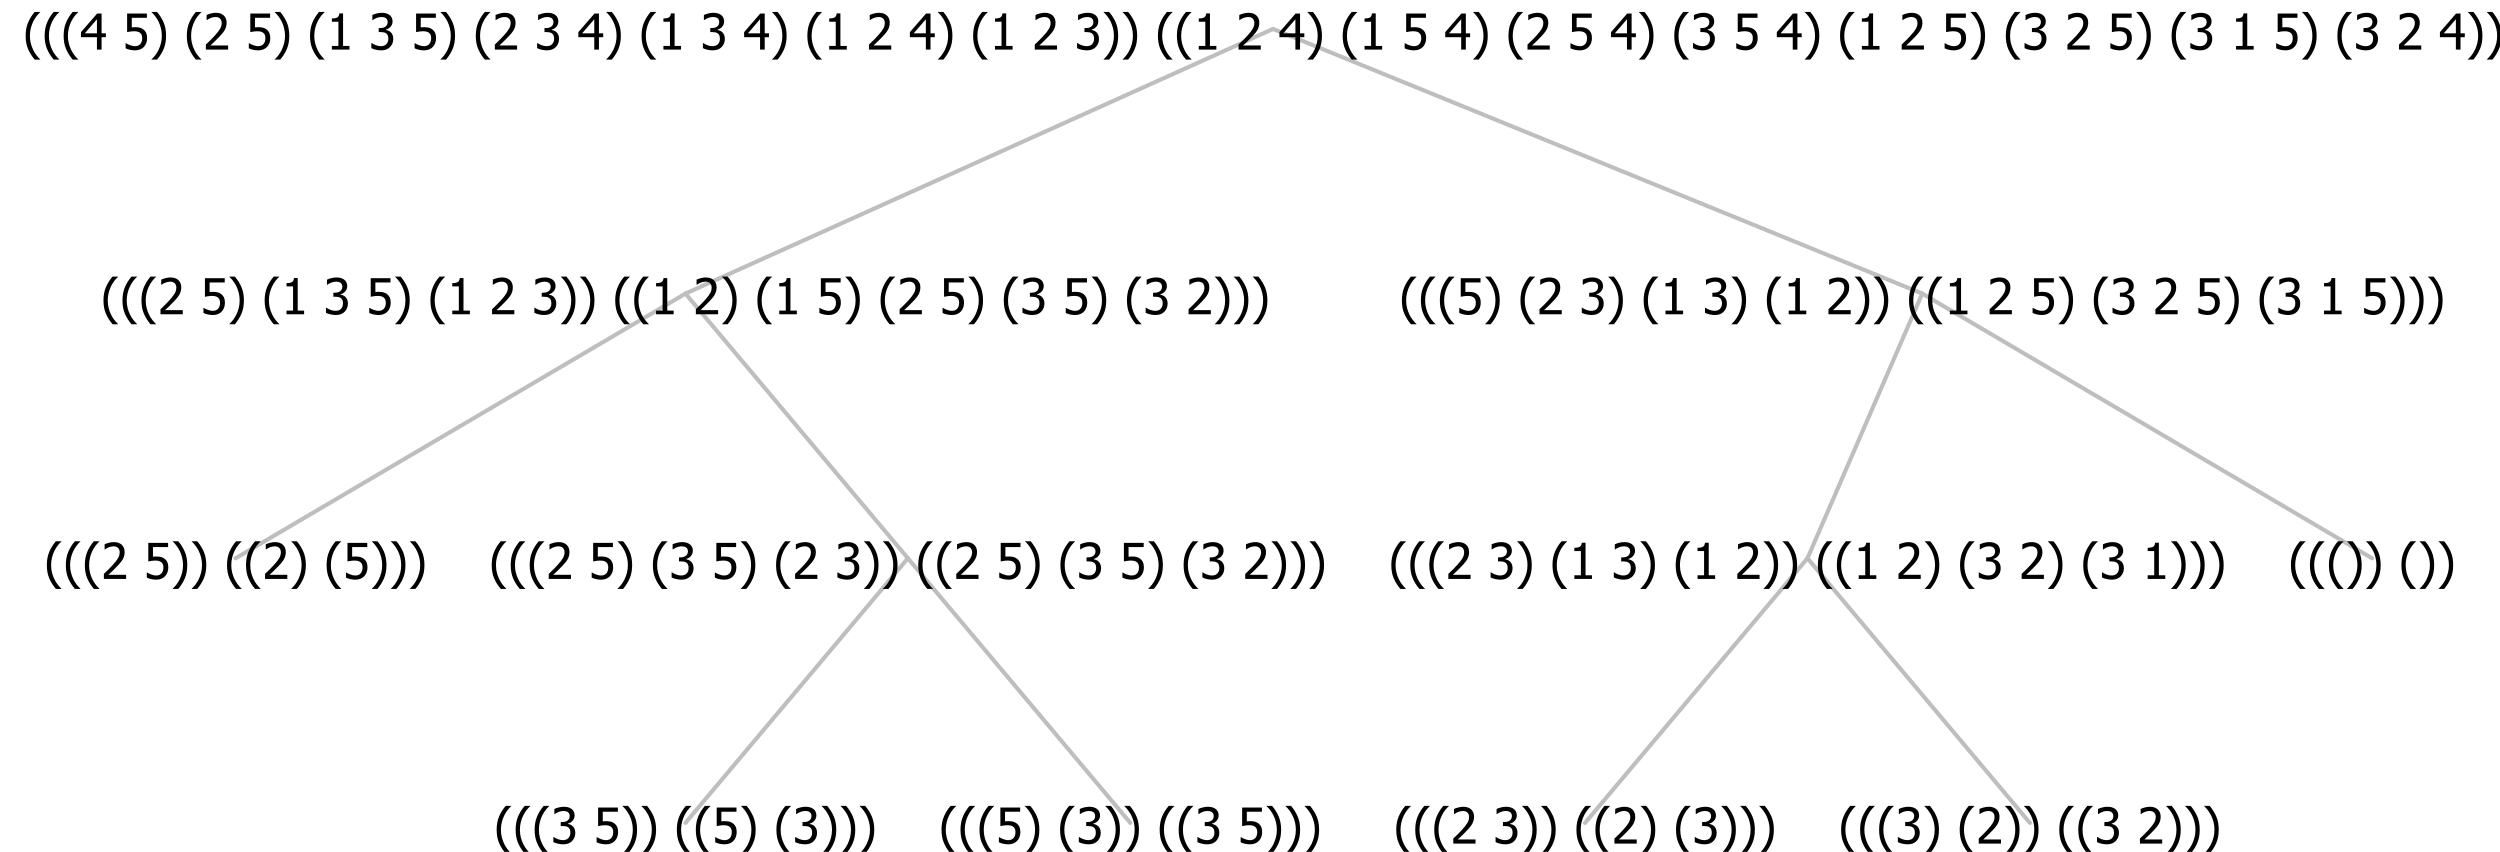 <?xml version="1.0" encoding="UTF-8"?>
<svg xmlns="http://www.w3.org/2000/svg" xmlns:xlink="http://www.w3.org/1999/xlink" width="604.559" height="206" viewBox="0 0 604.559 206" version="1.1">
<defs>
<g>
<symbol overflow="visible" id="glyph0-0">
<path style="stroke:none;" d="M 1.5 0 L 1.5 -9 L 10.5 -9 L 10.5 0 Z M 2.25 -0.75 L 9.75 -0.75 L 9.75 -8.25 L 2.25 -8.25 Z "/>
</symbol>
<symbol overflow="visible" id="glyph0-1">
<path style="stroke:none;" d="M 4.16 2.414 L 2.82 2.414 C 2.133 1.605 1.598 0.75 1.215 -0.152 C 0.824 -1.055 0.633 -2.121 0.633 -3.352 C 0.633 -4.555 0.824 -5.613 1.211 -6.531 C 1.594 -7.445 2.129 -8.309 2.82 -9.117 L 4.16 -9.117 L 4.16 -9.059 C 3.844 -8.773 3.539 -8.441 3.254 -8.07 C 2.965 -7.695 2.699 -7.262 2.453 -6.766 C 2.215 -6.285 2.023 -5.758 1.883 -5.18 C 1.734 -4.602 1.664 -3.992 1.664 -3.352 C 1.664 -2.684 1.734 -2.07 1.879 -1.52 C 2.02 -0.961 2.211 -0.438 2.453 0.062 C 2.684 0.543 2.953 0.977 3.258 1.367 C 3.559 1.754 3.859 2.086 4.16 2.355 Z "/>
</symbol>
<symbol overflow="visible" id="glyph0-2">
<path style="stroke:none;" d="M 6.023 0 L 0.641 0 L 0.641 -1.227 C 1.023 -1.586 1.391 -1.938 1.734 -2.277 C 2.078 -2.609 2.414 -2.961 2.742 -3.328 C 3.406 -4.055 3.859 -4.637 4.102 -5.082 C 4.344 -5.52 4.465 -5.977 4.465 -6.445 C 4.465 -6.688 4.426 -6.898 4.348 -7.082 C 4.27 -7.266 4.164 -7.418 4.039 -7.539 C 3.898 -7.656 3.742 -7.746 3.562 -7.805 C 3.383 -7.859 3.184 -7.887 2.969 -7.891 C 2.762 -7.887 2.551 -7.859 2.34 -7.812 C 2.125 -7.758 1.922 -7.695 1.727 -7.617 C 1.562 -7.547 1.406 -7.465 1.254 -7.375 C 1.098 -7.277 0.973 -7.199 0.883 -7.137 L 0.82 -7.137 L 0.82 -8.379 C 1.062 -8.5 1.398 -8.617 1.828 -8.734 C 2.258 -8.848 2.668 -8.906 3.059 -8.906 C 3.871 -8.906 4.508 -8.688 4.969 -8.258 C 5.43 -7.82 5.66 -7.238 5.66 -6.504 C 5.66 -6.16 5.617 -5.844 5.539 -5.559 C 5.457 -5.266 5.348 -5 5.211 -4.758 C 5.062 -4.5 4.891 -4.246 4.688 -4 C 4.484 -3.746 4.27 -3.5 4.043 -3.266 C 3.676 -2.859 3.266 -2.445 2.816 -2.02 C 2.363 -1.586 2.004 -1.246 1.734 -1 L 6.023 -1 Z "/>
</symbol>
<symbol overflow="visible" id="glyph0-3">
<path style="stroke:none;" d=""/>
</symbol>
<symbol overflow="visible" id="glyph0-4">
<path style="stroke:none;" d="M 5.922 -2.777 C 5.918 -2.355 5.852 -1.965 5.719 -1.605 C 5.586 -1.246 5.398 -0.934 5.156 -0.672 C 4.91 -0.402 4.602 -0.195 4.238 -0.047 C 3.871 0.102 3.465 0.176 3.012 0.18 C 2.59 0.176 2.176 0.129 1.777 0.043 C 1.371 -0.051 1.023 -0.168 0.727 -0.316 L 0.727 -1.555 L 0.809 -1.555 C 0.898 -1.484 1.027 -1.41 1.195 -1.328 C 1.359 -1.242 1.543 -1.164 1.75 -1.09 C 1.98 -1.008 2.191 -0.941 2.383 -0.898 C 2.574 -0.852 2.789 -0.832 3.031 -0.832 C 3.262 -0.832 3.492 -0.871 3.715 -0.957 C 3.934 -1.039 4.125 -1.176 4.289 -1.367 C 4.434 -1.535 4.543 -1.738 4.621 -1.969 C 4.695 -2.195 4.734 -2.465 4.734 -2.781 C 4.734 -3.09 4.691 -3.344 4.609 -3.543 C 4.523 -3.742 4.402 -3.906 4.242 -4.039 C 4.074 -4.18 3.867 -4.285 3.625 -4.348 C 3.379 -4.41 3.105 -4.441 2.805 -4.441 C 2.488 -4.441 2.172 -4.414 1.852 -4.367 C 1.531 -4.316 1.273 -4.273 1.086 -4.23 L 1.086 -8.727 L 5.871 -8.727 L 5.871 -7.699 L 2.215 -7.699 L 2.215 -5.379 C 2.355 -5.395 2.492 -5.406 2.629 -5.414 C 2.766 -5.422 2.891 -5.426 3.008 -5.426 C 3.445 -5.426 3.824 -5.387 4.137 -5.312 C 4.445 -5.238 4.742 -5.094 5.027 -4.883 C 5.316 -4.66 5.535 -4.387 5.691 -4.062 C 5.84 -3.73 5.918 -3.305 5.922 -2.777 Z "/>
</symbol>
<symbol overflow="visible" id="glyph0-5">
<path style="stroke:none;" d="M 3.961 -3.352 C 3.961 -2.141 3.766 -1.078 3.379 -0.168 C 2.992 0.746 2.457 1.605 1.773 2.414 L 0.434 2.414 L 0.434 2.355 C 0.73 2.086 1.031 1.754 1.34 1.363 C 1.641 0.969 1.906 0.535 2.141 0.062 C 2.375 -0.441 2.566 -0.969 2.715 -1.531 C 2.855 -2.09 2.93 -2.699 2.93 -3.352 C 2.93 -3.996 2.855 -4.605 2.711 -5.18 C 2.566 -5.75 2.375 -6.277 2.141 -6.766 C 1.898 -7.246 1.629 -7.684 1.328 -8.074 C 1.027 -8.461 0.73 -8.789 0.434 -9.059 L 0.434 -9.117 L 1.773 -9.117 C 2.453 -8.309 2.988 -7.449 3.379 -6.539 C 3.766 -5.625 3.961 -4.562 3.961 -3.352 Z "/>
</symbol>
<symbol overflow="visible" id="glyph0-6">
<path style="stroke:none;" d="M 2.992 -7.891 C 2.781 -7.887 2.57 -7.863 2.363 -7.816 C 2.148 -7.766 1.941 -7.699 1.742 -7.617 C 1.551 -7.539 1.387 -7.457 1.25 -7.371 C 1.109 -7.285 0.988 -7.203 0.879 -7.133 L 0.809 -7.133 L 0.809 -8.367 C 1.059 -8.5 1.402 -8.621 1.84 -8.738 C 2.277 -8.848 2.691 -8.906 3.086 -8.906 C 3.48 -8.906 3.824 -8.863 4.121 -8.785 C 4.41 -8.699 4.68 -8.578 4.922 -8.414 C 5.18 -8.227 5.371 -8 5.504 -7.734 C 5.633 -7.469 5.699 -7.156 5.703 -6.805 C 5.699 -6.32 5.543 -5.898 5.227 -5.535 C 4.906 -5.172 4.527 -4.941 4.09 -4.844 L 4.09 -4.766 C 4.273 -4.727 4.469 -4.668 4.68 -4.582 C 4.887 -4.496 5.082 -4.367 5.262 -4.203 C 5.441 -4.031 5.586 -3.816 5.699 -3.551 C 5.812 -3.285 5.871 -2.965 5.871 -2.59 C 5.871 -2.195 5.801 -1.832 5.668 -1.504 C 5.531 -1.172 5.344 -0.879 5.098 -0.625 C 4.844 -0.355 4.535 -0.156 4.18 -0.023 C 3.816 0.109 3.41 0.176 2.953 0.18 C 2.516 0.176 2.082 0.125 1.652 0.023 C 1.223 -0.078 0.859 -0.203 0.57 -0.359 L 0.57 -1.594 L 0.648 -1.594 C 0.895 -1.414 1.227 -1.242 1.641 -1.078 C 2.055 -0.914 2.469 -0.832 2.883 -0.832 C 3.121 -0.832 3.359 -0.867 3.602 -0.945 C 3.84 -1.02 4.039 -1.145 4.203 -1.32 C 4.355 -1.488 4.477 -1.68 4.559 -1.887 C 4.637 -2.09 4.676 -2.352 4.68 -2.672 C 4.676 -2.988 4.629 -3.246 4.543 -3.453 C 4.449 -3.652 4.324 -3.812 4.16 -3.93 C 3.996 -4.047 3.801 -4.129 3.578 -4.176 C 3.352 -4.219 3.109 -4.242 2.848 -4.242 L 2.352 -4.242 L 2.352 -5.215 L 2.734 -5.215 C 3.262 -5.215 3.691 -5.34 4.02 -5.59 C 4.348 -5.84 4.512 -6.203 4.516 -6.68 C 4.512 -6.898 4.469 -7.086 4.387 -7.246 C 4.297 -7.402 4.188 -7.527 4.062 -7.625 C 3.906 -7.719 3.742 -7.789 3.566 -7.832 C 3.383 -7.867 3.191 -7.887 2.992 -7.891 Z "/>
</symbol>
<symbol overflow="visible" id="glyph0-7">
<path style="stroke:none;" d="M 5.578 0 L 1.324 0 L 1.324 -0.891 L 2.906 -0.891 L 2.906 -6.738 L 1.324 -6.738 L 1.324 -7.535 C 1.918 -7.535 2.355 -7.617 2.645 -7.789 C 2.926 -7.957 3.086 -8.281 3.125 -8.754 L 4.031 -8.754 L 4.031 -0.891 L 5.578 -0.891 Z "/>
</symbol>
<symbol overflow="visible" id="glyph0-8">
<path style="stroke:none;" d="M 6.25 -3 L 5.215 -3 L 5.215 0 L 4.09 0 L 4.09 -3 L 0.234 -3 L 0.234 -4.23 L 4.137 -8.727 L 5.215 -8.727 L 5.215 -3.938 L 6.25 -3.938 Z M 4.09 -3.938 L 4.09 -7.348 L 1.148 -3.938 Z "/>
</symbol>
</g>
</defs>
<g id="surface2431317">
<path style="fill:none;stroke-width:1;stroke-linecap:round;stroke-linejoin:round;stroke:rgb(74.51%,74.51%,74.51%);stroke-opacity:1;stroke-miterlimit:10;" d="M 307.852 7 L 464.844 71 "/>
<path style="fill:none;stroke-width:1;stroke-linecap:round;stroke-linejoin:round;stroke:rgb(74.51%,74.51%,74.51%);stroke-opacity:1;stroke-miterlimit:10;" d="M 307.852 7 L 165.758 71 "/>
<path style="fill:none;stroke-width:1;stroke-linecap:round;stroke-linejoin:round;stroke:rgb(74.51%,74.51%,74.51%);stroke-opacity:1;stroke-miterlimit:10;" d="M 165.758 71 L 219.547 135 "/>
<path style="fill:none;stroke-width:1;stroke-linecap:round;stroke-linejoin:round;stroke:rgb(74.51%,74.51%,74.51%);stroke-opacity:1;stroke-miterlimit:10;" d="M 165.758 71 L 56.984 135 "/>
<g style="fill:rgb(0%,0%,0%);fill-opacity:1;">
  <use xlink:href="#glyph0-1" x="10.695" y="140"/>
  <use xlink:href="#glyph0-1" x="15.289" y="140"/>
  <use xlink:href="#glyph0-1" x="19.883" y="140"/>
  <use xlink:href="#glyph0-2" x="24.477" y="140"/>
  <use xlink:href="#glyph0-3" x="31.027" y="140"/>
  <use xlink:href="#glyph0-4" x="34.777" y="140"/>
  <use xlink:href="#glyph0-5" x="41.328" y="140"/>
  <use xlink:href="#glyph0-5" x="45.922" y="140"/>
  <use xlink:href="#glyph0-3" x="50.516" y="140"/>
  <use xlink:href="#glyph0-1" x="54.266" y="140"/>
  <use xlink:href="#glyph0-1" x="58.859" y="140"/>
  <use xlink:href="#glyph0-2" x="63.453" y="140"/>
  <use xlink:href="#glyph0-5" x="70.004" y="140"/>
  <use xlink:href="#glyph0-3" x="74.598" y="140"/>
  <use xlink:href="#glyph0-1" x="78.348" y="140"/>
  <use xlink:href="#glyph0-4" x="82.941" y="140"/>
  <use xlink:href="#glyph0-5" x="89.492" y="140"/>
  <use xlink:href="#glyph0-5" x="94.086" y="140"/>
  <use xlink:href="#glyph0-5" x="98.68" y="140"/>
</g>
<path style="fill:none;stroke-width:1;stroke-linecap:round;stroke-linejoin:round;stroke:rgb(74.51%,74.51%,74.51%);stroke-opacity:1;stroke-miterlimit:10;" d="M 219.547 135 L 273.336 199 "/>
<path style="fill:none;stroke-width:1;stroke-linecap:round;stroke-linejoin:round;stroke:rgb(74.51%,74.51%,74.51%);stroke-opacity:1;stroke-miterlimit:10;" d="M 219.547 135 L 165.758 199 "/>
<g style="fill:rgb(0%,0%,0%);fill-opacity:1;">
  <use xlink:href="#glyph0-1" x="119.469" y="204"/>
  <use xlink:href="#glyph0-1" x="124.062" y="204"/>
  <use xlink:href="#glyph0-1" x="128.656" y="204"/>
  <use xlink:href="#glyph0-6" x="133.25" y="204"/>
  <use xlink:href="#glyph0-3" x="139.801" y="204"/>
  <use xlink:href="#glyph0-4" x="143.551" y="204"/>
  <use xlink:href="#glyph0-5" x="150.102" y="204"/>
  <use xlink:href="#glyph0-5" x="154.695" y="204"/>
  <use xlink:href="#glyph0-3" x="159.289" y="204"/>
  <use xlink:href="#glyph0-1" x="163.039" y="204"/>
  <use xlink:href="#glyph0-1" x="167.633" y="204"/>
  <use xlink:href="#glyph0-4" x="172.227" y="204"/>
  <use xlink:href="#glyph0-5" x="178.777" y="204"/>
  <use xlink:href="#glyph0-3" x="183.371" y="204"/>
  <use xlink:href="#glyph0-1" x="187.121" y="204"/>
  <use xlink:href="#glyph0-6" x="191.715" y="204"/>
  <use xlink:href="#glyph0-5" x="198.266" y="204"/>
  <use xlink:href="#glyph0-5" x="202.859" y="204"/>
  <use xlink:href="#glyph0-5" x="207.453" y="204"/>
</g>
<g style="fill:rgb(0%,0%,0%);fill-opacity:1;">
  <use xlink:href="#glyph0-1" x="227.047" y="204"/>
  <use xlink:href="#glyph0-1" x="231.641" y="204"/>
  <use xlink:href="#glyph0-1" x="236.234" y="204"/>
  <use xlink:href="#glyph0-4" x="240.828" y="204"/>
  <use xlink:href="#glyph0-5" x="247.379" y="204"/>
  <use xlink:href="#glyph0-3" x="251.973" y="204"/>
  <use xlink:href="#glyph0-1" x="255.723" y="204"/>
  <use xlink:href="#glyph0-6" x="260.316" y="204"/>
  <use xlink:href="#glyph0-5" x="266.867" y="204"/>
  <use xlink:href="#glyph0-5" x="271.461" y="204"/>
  <use xlink:href="#glyph0-3" x="276.055" y="204"/>
  <use xlink:href="#glyph0-1" x="279.805" y="204"/>
  <use xlink:href="#glyph0-1" x="284.398" y="204"/>
  <use xlink:href="#glyph0-6" x="288.992" y="204"/>
  <use xlink:href="#glyph0-3" x="295.543" y="204"/>
  <use xlink:href="#glyph0-4" x="299.293" y="204"/>
  <use xlink:href="#glyph0-5" x="305.844" y="204"/>
  <use xlink:href="#glyph0-5" x="310.438" y="204"/>
  <use xlink:href="#glyph0-5" x="315.031" y="204"/>
</g>
<g style="fill:rgb(0%,0%,0%);fill-opacity:1;">
  <use xlink:href="#glyph0-1" x="118.273" y="140"/>
  <use xlink:href="#glyph0-1" x="122.867" y="140"/>
  <use xlink:href="#glyph0-1" x="127.461" y="140"/>
  <use xlink:href="#glyph0-2" x="132.055" y="140"/>
  <use xlink:href="#glyph0-3" x="138.605" y="140"/>
  <use xlink:href="#glyph0-4" x="142.355" y="140"/>
  <use xlink:href="#glyph0-5" x="148.906" y="140"/>
  <use xlink:href="#glyph0-3" x="153.5" y="140"/>
  <use xlink:href="#glyph0-1" x="157.25" y="140"/>
  <use xlink:href="#glyph0-6" x="161.844" y="140"/>
  <use xlink:href="#glyph0-3" x="168.395" y="140"/>
  <use xlink:href="#glyph0-4" x="172.145" y="140"/>
  <use xlink:href="#glyph0-5" x="178.695" y="140"/>
  <use xlink:href="#glyph0-3" x="183.289" y="140"/>
  <use xlink:href="#glyph0-1" x="187.039" y="140"/>
  <use xlink:href="#glyph0-2" x="191.633" y="140"/>
  <use xlink:href="#glyph0-3" x="198.184" y="140"/>
  <use xlink:href="#glyph0-6" x="201.934" y="140"/>
  <use xlink:href="#glyph0-5" x="208.484" y="140"/>
  <use xlink:href="#glyph0-5" x="213.078" y="140"/>
  <use xlink:href="#glyph0-3" x="217.672" y="140"/>
  <use xlink:href="#glyph0-1" x="221.422" y="140"/>
  <use xlink:href="#glyph0-1" x="226.016" y="140"/>
  <use xlink:href="#glyph0-2" x="230.609" y="140"/>
  <use xlink:href="#glyph0-3" x="237.16" y="140"/>
  <use xlink:href="#glyph0-4" x="240.91" y="140"/>
  <use xlink:href="#glyph0-5" x="247.461" y="140"/>
  <use xlink:href="#glyph0-3" x="252.055" y="140"/>
  <use xlink:href="#glyph0-1" x="255.805" y="140"/>
  <use xlink:href="#glyph0-6" x="260.398" y="140"/>
  <use xlink:href="#glyph0-3" x="266.949" y="140"/>
  <use xlink:href="#glyph0-4" x="270.699" y="140"/>
  <use xlink:href="#glyph0-5" x="277.25" y="140"/>
  <use xlink:href="#glyph0-3" x="281.844" y="140"/>
  <use xlink:href="#glyph0-1" x="285.594" y="140"/>
  <use xlink:href="#glyph0-6" x="290.188" y="140"/>
  <use xlink:href="#glyph0-3" x="296.738" y="140"/>
  <use xlink:href="#glyph0-2" x="300.488" y="140"/>
  <use xlink:href="#glyph0-5" x="307.039" y="140"/>
  <use xlink:href="#glyph0-5" x="311.633" y="140"/>
  <use xlink:href="#glyph0-5" x="316.227" y="140"/>
</g>
<g style="fill:rgb(0%,0%,0%);fill-opacity:1;">
  <use xlink:href="#glyph0-1" x="24.391" y="76"/>
  <use xlink:href="#glyph0-1" x="28.984" y="76"/>
  <use xlink:href="#glyph0-1" x="33.578" y="76"/>
  <use xlink:href="#glyph0-2" x="38.172" y="76"/>
  <use xlink:href="#glyph0-3" x="44.723" y="76"/>
  <use xlink:href="#glyph0-4" x="48.473" y="76"/>
  <use xlink:href="#glyph0-5" x="55.023" y="76"/>
  <use xlink:href="#glyph0-3" x="59.617" y="76"/>
  <use xlink:href="#glyph0-1" x="63.367" y="76"/>
  <use xlink:href="#glyph0-7" x="67.961" y="76"/>
  <use xlink:href="#glyph0-3" x="74.512" y="76"/>
  <use xlink:href="#glyph0-6" x="78.262" y="76"/>
  <use xlink:href="#glyph0-3" x="84.812" y="76"/>
  <use xlink:href="#glyph0-4" x="88.562" y="76"/>
  <use xlink:href="#glyph0-5" x="95.113" y="76"/>
  <use xlink:href="#glyph0-3" x="99.707" y="76"/>
  <use xlink:href="#glyph0-1" x="103.457" y="76"/>
  <use xlink:href="#glyph0-7" x="108.051" y="76"/>
  <use xlink:href="#glyph0-3" x="114.602" y="76"/>
  <use xlink:href="#glyph0-2" x="118.352" y="76"/>
  <use xlink:href="#glyph0-3" x="124.902" y="76"/>
  <use xlink:href="#glyph0-6" x="128.652" y="76"/>
  <use xlink:href="#glyph0-5" x="135.203" y="76"/>
  <use xlink:href="#glyph0-5" x="139.797" y="76"/>
  <use xlink:href="#glyph0-3" x="144.391" y="76"/>
  <use xlink:href="#glyph0-1" x="148.141" y="76"/>
  <use xlink:href="#glyph0-1" x="152.734" y="76"/>
  <use xlink:href="#glyph0-7" x="157.328" y="76"/>
  <use xlink:href="#glyph0-3" x="163.879" y="76"/>
  <use xlink:href="#glyph0-2" x="167.629" y="76"/>
  <use xlink:href="#glyph0-5" x="174.18" y="76"/>
  <use xlink:href="#glyph0-3" x="178.773" y="76"/>
  <use xlink:href="#glyph0-1" x="182.523" y="76"/>
  <use xlink:href="#glyph0-7" x="187.117" y="76"/>
  <use xlink:href="#glyph0-3" x="193.668" y="76"/>
  <use xlink:href="#glyph0-4" x="197.418" y="76"/>
  <use xlink:href="#glyph0-5" x="203.969" y="76"/>
  <use xlink:href="#glyph0-3" x="208.562" y="76"/>
  <use xlink:href="#glyph0-1" x="212.312" y="76"/>
  <use xlink:href="#glyph0-2" x="216.906" y="76"/>
  <use xlink:href="#glyph0-3" x="223.457" y="76"/>
  <use xlink:href="#glyph0-4" x="227.207" y="76"/>
  <use xlink:href="#glyph0-5" x="233.758" y="76"/>
  <use xlink:href="#glyph0-3" x="238.352" y="76"/>
  <use xlink:href="#glyph0-1" x="242.102" y="76"/>
  <use xlink:href="#glyph0-6" x="246.695" y="76"/>
  <use xlink:href="#glyph0-3" x="253.246" y="76"/>
  <use xlink:href="#glyph0-4" x="256.996" y="76"/>
  <use xlink:href="#glyph0-5" x="263.547" y="76"/>
  <use xlink:href="#glyph0-3" x="268.141" y="76"/>
  <use xlink:href="#glyph0-1" x="271.891" y="76"/>
  <use xlink:href="#glyph0-6" x="276.484" y="76"/>
  <use xlink:href="#glyph0-3" x="283.035" y="76"/>
  <use xlink:href="#glyph0-2" x="286.785" y="76"/>
  <use xlink:href="#glyph0-5" x="293.336" y="76"/>
  <use xlink:href="#glyph0-5" x="297.93" y="76"/>
  <use xlink:href="#glyph0-5" x="302.523" y="76"/>
</g>
<path style="fill:none;stroke-width:1;stroke-linecap:round;stroke-linejoin:round;stroke:rgb(74.51%,74.51%,74.51%);stroke-opacity:1;stroke-miterlimit:10;" d="M 464.844 71 L 573.617 135 "/>
<path style="fill:none;stroke-width:1;stroke-linecap:round;stroke-linejoin:round;stroke:rgb(74.51%,74.51%,74.51%);stroke-opacity:1;stroke-miterlimit:10;" d="M 464.844 71 L 437.094 135 "/>
<path style="fill:none;stroke-width:1;stroke-linecap:round;stroke-linejoin:round;stroke:rgb(74.51%,74.51%,74.51%);stroke-opacity:1;stroke-miterlimit:10;" d="M 437.094 135 L 490.883 199 "/>
<path style="fill:none;stroke-width:1;stroke-linecap:round;stroke-linejoin:round;stroke:rgb(74.51%,74.51%,74.51%);stroke-opacity:1;stroke-miterlimit:10;" d="M 437.094 135 L 383.305 199 "/>
<g style="fill:rgb(0%,0%,0%);fill-opacity:1;">
  <use xlink:href="#glyph0-1" x="337.016" y="204"/>
  <use xlink:href="#glyph0-1" x="341.609" y="204"/>
  <use xlink:href="#glyph0-1" x="346.203" y="204"/>
  <use xlink:href="#glyph0-2" x="350.797" y="204"/>
  <use xlink:href="#glyph0-3" x="357.348" y="204"/>
  <use xlink:href="#glyph0-6" x="361.098" y="204"/>
  <use xlink:href="#glyph0-5" x="367.648" y="204"/>
  <use xlink:href="#glyph0-5" x="372.242" y="204"/>
  <use xlink:href="#glyph0-3" x="376.836" y="204"/>
  <use xlink:href="#glyph0-1" x="380.586" y="204"/>
  <use xlink:href="#glyph0-1" x="385.18" y="204"/>
  <use xlink:href="#glyph0-2" x="389.773" y="204"/>
  <use xlink:href="#glyph0-5" x="396.324" y="204"/>
  <use xlink:href="#glyph0-3" x="400.918" y="204"/>
  <use xlink:href="#glyph0-1" x="404.668" y="204"/>
  <use xlink:href="#glyph0-6" x="409.262" y="204"/>
  <use xlink:href="#glyph0-5" x="415.812" y="204"/>
  <use xlink:href="#glyph0-5" x="420.406" y="204"/>
  <use xlink:href="#glyph0-5" x="425" y="204"/>
</g>
<g style="fill:rgb(0%,0%,0%);fill-opacity:1;">
  <use xlink:href="#glyph0-1" x="444.594" y="204"/>
  <use xlink:href="#glyph0-1" x="449.188" y="204"/>
  <use xlink:href="#glyph0-1" x="453.781" y="204"/>
  <use xlink:href="#glyph0-6" x="458.375" y="204"/>
  <use xlink:href="#glyph0-5" x="464.926" y="204"/>
  <use xlink:href="#glyph0-3" x="469.52" y="204"/>
  <use xlink:href="#glyph0-1" x="473.27" y="204"/>
  <use xlink:href="#glyph0-2" x="477.863" y="204"/>
  <use xlink:href="#glyph0-5" x="484.414" y="204"/>
  <use xlink:href="#glyph0-5" x="489.008" y="204"/>
  <use xlink:href="#glyph0-3" x="493.602" y="204"/>
  <use xlink:href="#glyph0-1" x="497.352" y="204"/>
  <use xlink:href="#glyph0-1" x="501.945" y="204"/>
  <use xlink:href="#glyph0-6" x="506.539" y="204"/>
  <use xlink:href="#glyph0-3" x="513.09" y="204"/>
  <use xlink:href="#glyph0-2" x="516.84" y="204"/>
  <use xlink:href="#glyph0-5" x="523.391" y="204"/>
  <use xlink:href="#glyph0-5" x="527.984" y="204"/>
  <use xlink:href="#glyph0-5" x="532.578" y="204"/>
</g>
<g style="fill:rgb(0%,0%,0%);fill-opacity:1;">
  <use xlink:href="#glyph0-1" x="335.82" y="140"/>
  <use xlink:href="#glyph0-1" x="340.414" y="140"/>
  <use xlink:href="#glyph0-1" x="345.008" y="140"/>
  <use xlink:href="#glyph0-2" x="349.602" y="140"/>
  <use xlink:href="#glyph0-3" x="356.152" y="140"/>
  <use xlink:href="#glyph0-6" x="359.902" y="140"/>
  <use xlink:href="#glyph0-5" x="366.453" y="140"/>
  <use xlink:href="#glyph0-3" x="371.047" y="140"/>
  <use xlink:href="#glyph0-1" x="374.797" y="140"/>
  <use xlink:href="#glyph0-7" x="379.391" y="140"/>
  <use xlink:href="#glyph0-3" x="385.941" y="140"/>
  <use xlink:href="#glyph0-6" x="389.691" y="140"/>
  <use xlink:href="#glyph0-5" x="396.242" y="140"/>
  <use xlink:href="#glyph0-3" x="400.836" y="140"/>
  <use xlink:href="#glyph0-1" x="404.586" y="140"/>
  <use xlink:href="#glyph0-7" x="409.18" y="140"/>
  <use xlink:href="#glyph0-3" x="415.73" y="140"/>
  <use xlink:href="#glyph0-2" x="419.48" y="140"/>
  <use xlink:href="#glyph0-5" x="426.031" y="140"/>
  <use xlink:href="#glyph0-5" x="430.625" y="140"/>
  <use xlink:href="#glyph0-3" x="435.219" y="140"/>
  <use xlink:href="#glyph0-1" x="438.969" y="140"/>
  <use xlink:href="#glyph0-1" x="443.562" y="140"/>
  <use xlink:href="#glyph0-7" x="448.156" y="140"/>
  <use xlink:href="#glyph0-3" x="454.707" y="140"/>
  <use xlink:href="#glyph0-2" x="458.457" y="140"/>
  <use xlink:href="#glyph0-5" x="465.008" y="140"/>
  <use xlink:href="#glyph0-3" x="469.602" y="140"/>
  <use xlink:href="#glyph0-1" x="473.352" y="140"/>
  <use xlink:href="#glyph0-6" x="477.945" y="140"/>
  <use xlink:href="#glyph0-3" x="484.496" y="140"/>
  <use xlink:href="#glyph0-2" x="488.246" y="140"/>
  <use xlink:href="#glyph0-5" x="494.797" y="140"/>
  <use xlink:href="#glyph0-3" x="499.391" y="140"/>
  <use xlink:href="#glyph0-1" x="503.141" y="140"/>
  <use xlink:href="#glyph0-6" x="507.734" y="140"/>
  <use xlink:href="#glyph0-3" x="514.285" y="140"/>
  <use xlink:href="#glyph0-7" x="518.035" y="140"/>
  <use xlink:href="#glyph0-5" x="524.586" y="140"/>
  <use xlink:href="#glyph0-5" x="529.18" y="140"/>
  <use xlink:href="#glyph0-5" x="533.773" y="140"/>
</g>
<g style="fill:rgb(0%,0%,0%);fill-opacity:1;">
  <use xlink:href="#glyph0-1" x="553.367" y="140"/>
  <use xlink:href="#glyph0-1" x="557.961" y="140"/>
  <use xlink:href="#glyph0-1" x="562.555" y="140"/>
  <use xlink:href="#glyph0-5" x="567.148" y="140"/>
  <use xlink:href="#glyph0-5" x="571.742" y="140"/>
  <use xlink:href="#glyph0-3" x="576.336" y="140"/>
  <use xlink:href="#glyph0-1" x="580.086" y="140"/>
  <use xlink:href="#glyph0-5" x="584.68" y="140"/>
  <use xlink:href="#glyph0-5" x="589.273" y="140"/>
</g>
<g style="fill:rgb(0%,0%,0%);fill-opacity:1;">
  <use xlink:href="#glyph0-1" x="338.375" y="76"/>
  <use xlink:href="#glyph0-1" x="342.969" y="76"/>
  <use xlink:href="#glyph0-1" x="347.562" y="76"/>
  <use xlink:href="#glyph0-4" x="352.156" y="76"/>
  <use xlink:href="#glyph0-5" x="358.707" y="76"/>
  <use xlink:href="#glyph0-3" x="363.301" y="76"/>
  <use xlink:href="#glyph0-1" x="367.051" y="76"/>
  <use xlink:href="#glyph0-2" x="371.645" y="76"/>
  <use xlink:href="#glyph0-3" x="378.195" y="76"/>
  <use xlink:href="#glyph0-6" x="381.945" y="76"/>
  <use xlink:href="#glyph0-5" x="388.496" y="76"/>
  <use xlink:href="#glyph0-3" x="393.09" y="76"/>
  <use xlink:href="#glyph0-1" x="396.84" y="76"/>
  <use xlink:href="#glyph0-7" x="401.434" y="76"/>
  <use xlink:href="#glyph0-3" x="407.984" y="76"/>
  <use xlink:href="#glyph0-6" x="411.734" y="76"/>
  <use xlink:href="#glyph0-5" x="418.285" y="76"/>
  <use xlink:href="#glyph0-3" x="422.879" y="76"/>
  <use xlink:href="#glyph0-1" x="426.629" y="76"/>
  <use xlink:href="#glyph0-7" x="431.223" y="76"/>
  <use xlink:href="#glyph0-3" x="437.773" y="76"/>
  <use xlink:href="#glyph0-2" x="441.523" y="76"/>
  <use xlink:href="#glyph0-5" x="448.074" y="76"/>
  <use xlink:href="#glyph0-5" x="452.668" y="76"/>
  <use xlink:href="#glyph0-3" x="457.262" y="76"/>
  <use xlink:href="#glyph0-1" x="461.012" y="76"/>
  <use xlink:href="#glyph0-1" x="465.605" y="76"/>
  <use xlink:href="#glyph0-7" x="470.199" y="76"/>
  <use xlink:href="#glyph0-3" x="476.75" y="76"/>
  <use xlink:href="#glyph0-2" x="480.5" y="76"/>
  <use xlink:href="#glyph0-3" x="487.051" y="76"/>
  <use xlink:href="#glyph0-4" x="490.801" y="76"/>
  <use xlink:href="#glyph0-5" x="497.352" y="76"/>
  <use xlink:href="#glyph0-3" x="501.945" y="76"/>
  <use xlink:href="#glyph0-1" x="505.695" y="76"/>
  <use xlink:href="#glyph0-6" x="510.289" y="76"/>
  <use xlink:href="#glyph0-3" x="516.84" y="76"/>
  <use xlink:href="#glyph0-2" x="520.59" y="76"/>
  <use xlink:href="#glyph0-3" x="527.141" y="76"/>
  <use xlink:href="#glyph0-4" x="530.891" y="76"/>
  <use xlink:href="#glyph0-5" x="537.441" y="76"/>
  <use xlink:href="#glyph0-3" x="542.035" y="76"/>
  <use xlink:href="#glyph0-1" x="545.785" y="76"/>
  <use xlink:href="#glyph0-6" x="550.379" y="76"/>
  <use xlink:href="#glyph0-3" x="556.93" y="76"/>
  <use xlink:href="#glyph0-7" x="560.68" y="76"/>
  <use xlink:href="#glyph0-3" x="567.23" y="76"/>
  <use xlink:href="#glyph0-4" x="570.98" y="76"/>
  <use xlink:href="#glyph0-5" x="577.531" y="76"/>
  <use xlink:href="#glyph0-5" x="582.125" y="76"/>
  <use xlink:href="#glyph0-5" x="586.719" y="76"/>
</g>
<g style="fill:rgb(0%,0%,0%);fill-opacity:1;">
  <use xlink:href="#glyph0-1" x="5.57" y="12"/>
  <use xlink:href="#glyph0-1" x="10.164" y="12"/>
  <use xlink:href="#glyph0-1" x="14.758" y="12"/>
  <use xlink:href="#glyph0-8" x="19.352" y="12"/>
  <use xlink:href="#glyph0-3" x="25.902" y="12"/>
  <use xlink:href="#glyph0-4" x="29.652" y="12"/>
  <use xlink:href="#glyph0-5" x="36.203" y="12"/>
  <use xlink:href="#glyph0-3" x="40.797" y="12"/>
  <use xlink:href="#glyph0-1" x="44.547" y="12"/>
  <use xlink:href="#glyph0-2" x="49.141" y="12"/>
  <use xlink:href="#glyph0-3" x="55.691" y="12"/>
  <use xlink:href="#glyph0-4" x="59.441" y="12"/>
  <use xlink:href="#glyph0-5" x="65.992" y="12"/>
  <use xlink:href="#glyph0-3" x="70.586" y="12"/>
  <use xlink:href="#glyph0-1" x="74.336" y="12"/>
  <use xlink:href="#glyph0-7" x="78.93" y="12"/>
  <use xlink:href="#glyph0-3" x="85.48" y="12"/>
  <use xlink:href="#glyph0-6" x="89.23" y="12"/>
  <use xlink:href="#glyph0-3" x="95.781" y="12"/>
  <use xlink:href="#glyph0-4" x="99.531" y="12"/>
  <use xlink:href="#glyph0-5" x="106.082" y="12"/>
  <use xlink:href="#glyph0-3" x="110.676" y="12"/>
  <use xlink:href="#glyph0-1" x="114.426" y="12"/>
  <use xlink:href="#glyph0-2" x="119.02" y="12"/>
  <use xlink:href="#glyph0-3" x="125.57" y="12"/>
  <use xlink:href="#glyph0-6" x="129.32" y="12"/>
  <use xlink:href="#glyph0-3" x="135.871" y="12"/>
  <use xlink:href="#glyph0-8" x="139.621" y="12"/>
  <use xlink:href="#glyph0-5" x="146.172" y="12"/>
  <use xlink:href="#glyph0-3" x="150.766" y="12"/>
  <use xlink:href="#glyph0-1" x="154.516" y="12"/>
  <use xlink:href="#glyph0-7" x="159.109" y="12"/>
  <use xlink:href="#glyph0-3" x="165.66" y="12"/>
  <use xlink:href="#glyph0-6" x="169.41" y="12"/>
  <use xlink:href="#glyph0-3" x="175.961" y="12"/>
  <use xlink:href="#glyph0-8" x="179.711" y="12"/>
  <use xlink:href="#glyph0-5" x="186.262" y="12"/>
  <use xlink:href="#glyph0-3" x="190.855" y="12"/>
  <use xlink:href="#glyph0-1" x="194.605" y="12"/>
  <use xlink:href="#glyph0-7" x="199.199" y="12"/>
  <use xlink:href="#glyph0-3" x="205.75" y="12"/>
  <use xlink:href="#glyph0-2" x="209.5" y="12"/>
  <use xlink:href="#glyph0-3" x="216.051" y="12"/>
  <use xlink:href="#glyph0-8" x="219.801" y="12"/>
  <use xlink:href="#glyph0-5" x="226.352" y="12"/>
  <use xlink:href="#glyph0-3" x="230.945" y="12"/>
  <use xlink:href="#glyph0-1" x="234.695" y="12"/>
  <use xlink:href="#glyph0-7" x="239.289" y="12"/>
  <use xlink:href="#glyph0-3" x="245.84" y="12"/>
  <use xlink:href="#glyph0-2" x="249.59" y="12"/>
  <use xlink:href="#glyph0-3" x="256.141" y="12"/>
  <use xlink:href="#glyph0-6" x="259.891" y="12"/>
  <use xlink:href="#glyph0-5" x="266.441" y="12"/>
  <use xlink:href="#glyph0-5" x="271.035" y="12"/>
  <use xlink:href="#glyph0-3" x="275.629" y="12"/>
  <use xlink:href="#glyph0-1" x="279.379" y="12"/>
  <use xlink:href="#glyph0-1" x="283.973" y="12"/>
  <use xlink:href="#glyph0-7" x="288.566" y="12"/>
  <use xlink:href="#glyph0-3" x="295.117" y="12"/>
  <use xlink:href="#glyph0-2" x="298.867" y="12"/>
  <use xlink:href="#glyph0-3" x="305.418" y="12"/>
  <use xlink:href="#glyph0-8" x="309.168" y="12"/>
  <use xlink:href="#glyph0-5" x="315.719" y="12"/>
  <use xlink:href="#glyph0-3" x="320.312" y="12"/>
  <use xlink:href="#glyph0-1" x="324.062" y="12"/>
  <use xlink:href="#glyph0-7" x="328.656" y="12"/>
  <use xlink:href="#glyph0-3" x="335.207" y="12"/>
  <use xlink:href="#glyph0-4" x="338.957" y="12"/>
  <use xlink:href="#glyph0-3" x="345.508" y="12"/>
  <use xlink:href="#glyph0-8" x="349.258" y="12"/>
  <use xlink:href="#glyph0-5" x="355.809" y="12"/>
  <use xlink:href="#glyph0-3" x="360.402" y="12"/>
  <use xlink:href="#glyph0-1" x="364.152" y="12"/>
  <use xlink:href="#glyph0-2" x="368.746" y="12"/>
  <use xlink:href="#glyph0-3" x="375.297" y="12"/>
  <use xlink:href="#glyph0-4" x="379.047" y="12"/>
  <use xlink:href="#glyph0-3" x="385.598" y="12"/>
  <use xlink:href="#glyph0-8" x="389.348" y="12"/>
  <use xlink:href="#glyph0-5" x="395.898" y="12"/>
  <use xlink:href="#glyph0-3" x="400.492" y="12"/>
  <use xlink:href="#glyph0-1" x="404.242" y="12"/>
  <use xlink:href="#glyph0-6" x="408.836" y="12"/>
  <use xlink:href="#glyph0-3" x="415.387" y="12"/>
  <use xlink:href="#glyph0-4" x="419.137" y="12"/>
  <use xlink:href="#glyph0-3" x="425.688" y="12"/>
  <use xlink:href="#glyph0-8" x="429.438" y="12"/>
  <use xlink:href="#glyph0-5" x="435.988" y="12"/>
  <use xlink:href="#glyph0-3" x="440.582" y="12"/>
  <use xlink:href="#glyph0-1" x="444.332" y="12"/>
  <use xlink:href="#glyph0-7" x="448.926" y="12"/>
  <use xlink:href="#glyph0-3" x="455.477" y="12"/>
  <use xlink:href="#glyph0-2" x="459.227" y="12"/>
  <use xlink:href="#glyph0-3" x="465.777" y="12"/>
  <use xlink:href="#glyph0-4" x="469.527" y="12"/>
  <use xlink:href="#glyph0-5" x="476.078" y="12"/>
  <use xlink:href="#glyph0-3" x="480.672" y="12"/>
  <use xlink:href="#glyph0-1" x="484.422" y="12"/>
  <use xlink:href="#glyph0-6" x="489.016" y="12"/>
  <use xlink:href="#glyph0-3" x="495.566" y="12"/>
  <use xlink:href="#glyph0-2" x="499.316" y="12"/>
  <use xlink:href="#glyph0-3" x="505.867" y="12"/>
  <use xlink:href="#glyph0-4" x="509.617" y="12"/>
  <use xlink:href="#glyph0-5" x="516.168" y="12"/>
  <use xlink:href="#glyph0-3" x="520.762" y="12"/>
  <use xlink:href="#glyph0-1" x="524.512" y="12"/>
  <use xlink:href="#glyph0-6" x="529.105" y="12"/>
  <use xlink:href="#glyph0-3" x="535.656" y="12"/>
  <use xlink:href="#glyph0-7" x="539.406" y="12"/>
  <use xlink:href="#glyph0-3" x="545.957" y="12"/>
  <use xlink:href="#glyph0-4" x="549.707" y="12"/>
  <use xlink:href="#glyph0-5" x="556.258" y="12"/>
  <use xlink:href="#glyph0-3" x="560.852" y="12"/>
  <use xlink:href="#glyph0-1" x="564.602" y="12"/>
  <use xlink:href="#glyph0-6" x="569.195" y="12"/>
  <use xlink:href="#glyph0-3" x="575.746" y="12"/>
  <use xlink:href="#glyph0-2" x="579.496" y="12"/>
  <use xlink:href="#glyph0-3" x="586.047" y="12"/>
  <use xlink:href="#glyph0-8" x="589.797" y="12"/>
  <use xlink:href="#glyph0-5" x="596.348" y="12"/>
  <use xlink:href="#glyph0-5" x="600.941" y="12"/>
  <use xlink:href="#glyph0-5" x="605.535" y="12"/>
</g>
</g>
</svg>
